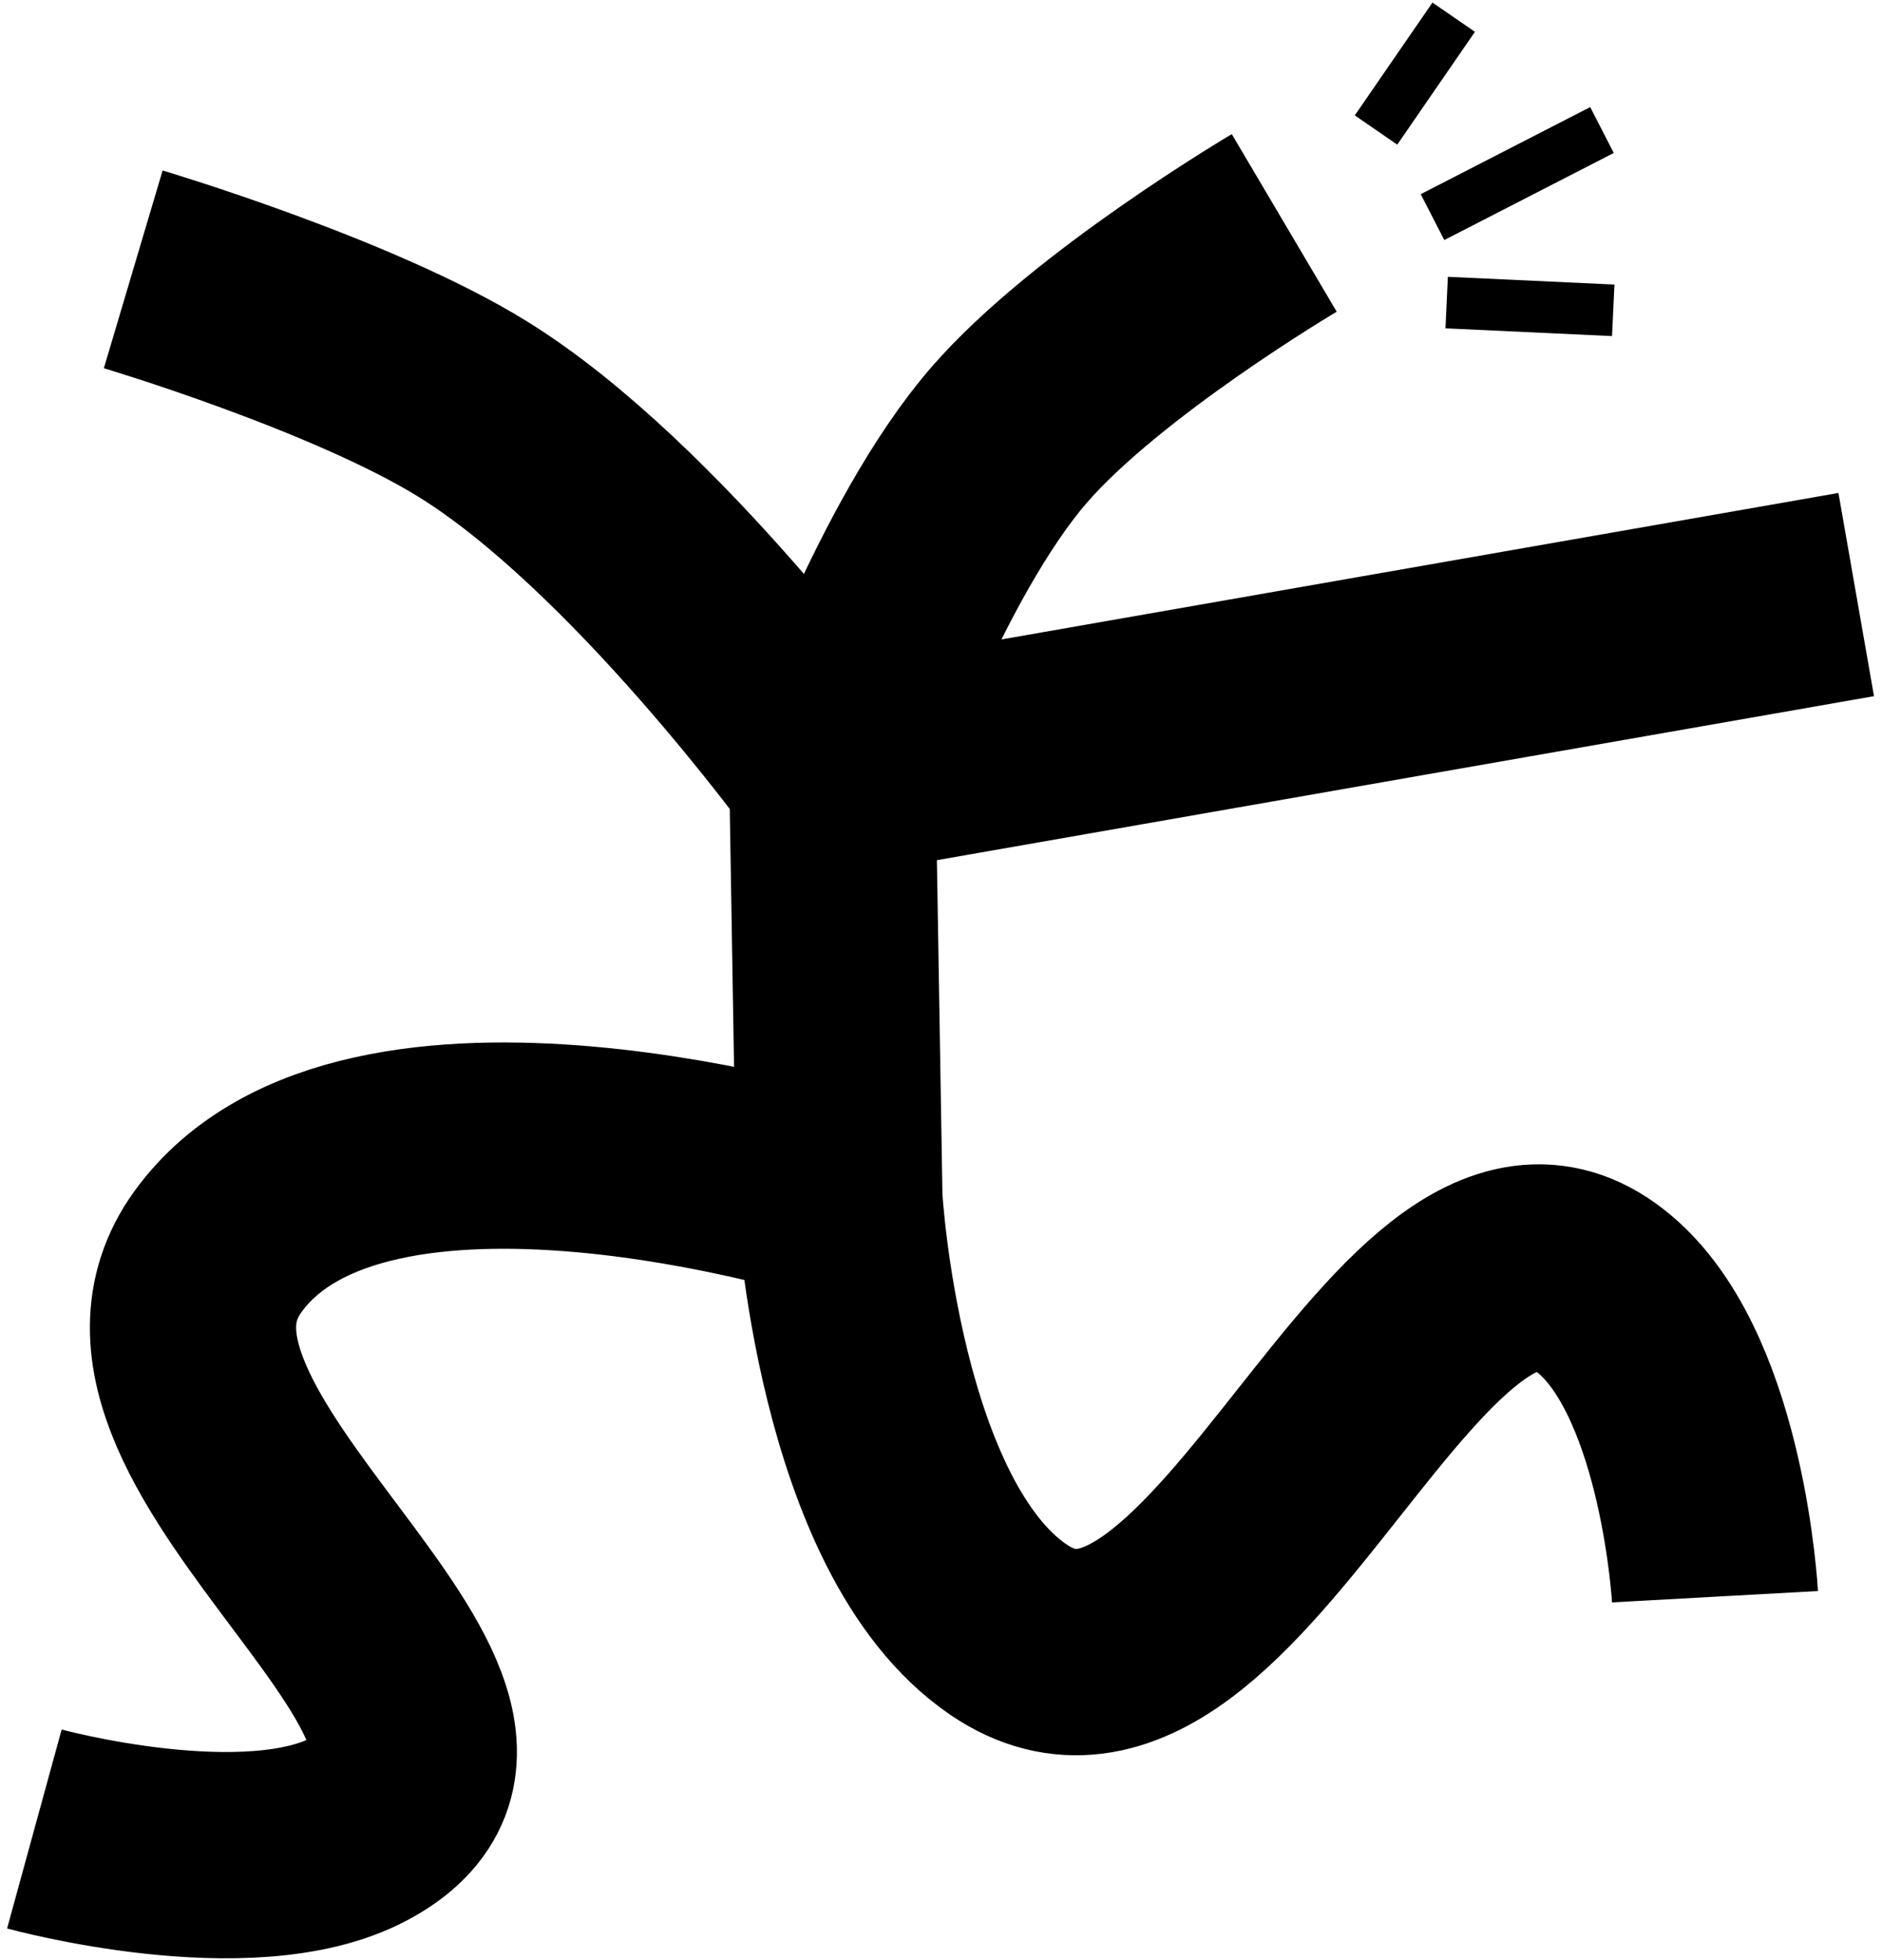 <svg width="219" height="228" viewBox="0 0 219 228" fill="none" xmlns="http://www.w3.org/2000/svg">
<path d="M4 212.782C4 212.782 28.962 219.63 41.798 212.782C66.71 199.493 9.233 167.853 25.364 145.61C42.412 122.103 97.674 139.433 97.674 139.433M97.674 139.433C97.674 139.433 99.835 177.732 117.395 189.619C143.071 207 164.462 130.373 187.24 151.014C198.197 160.943 199.566 185.759 199.566 185.759M97.674 139.433L96.853 90.018M96.853 90.018L216 69.171M96.853 90.018C96.853 90.018 75.068 59.962 54.946 47.553C40.89 38.884 15.504 31.338 15.504 31.338M96.853 90.018C96.853 90.018 105.898 63.93 117.395 50.641C127.607 38.838 149.442 25.934 149.442 25.934" stroke="black" stroke-width="24"/>
<path d="M160.121 15.126L169.16 2" stroke="black" stroke-width="6"/>
<path d="M168.342 35.2L187.725 36.103" stroke="black" stroke-width="6"/>
<path d="M166.695 25.258L186.416 15.127" stroke="black" stroke-width="6"/>
</svg>
